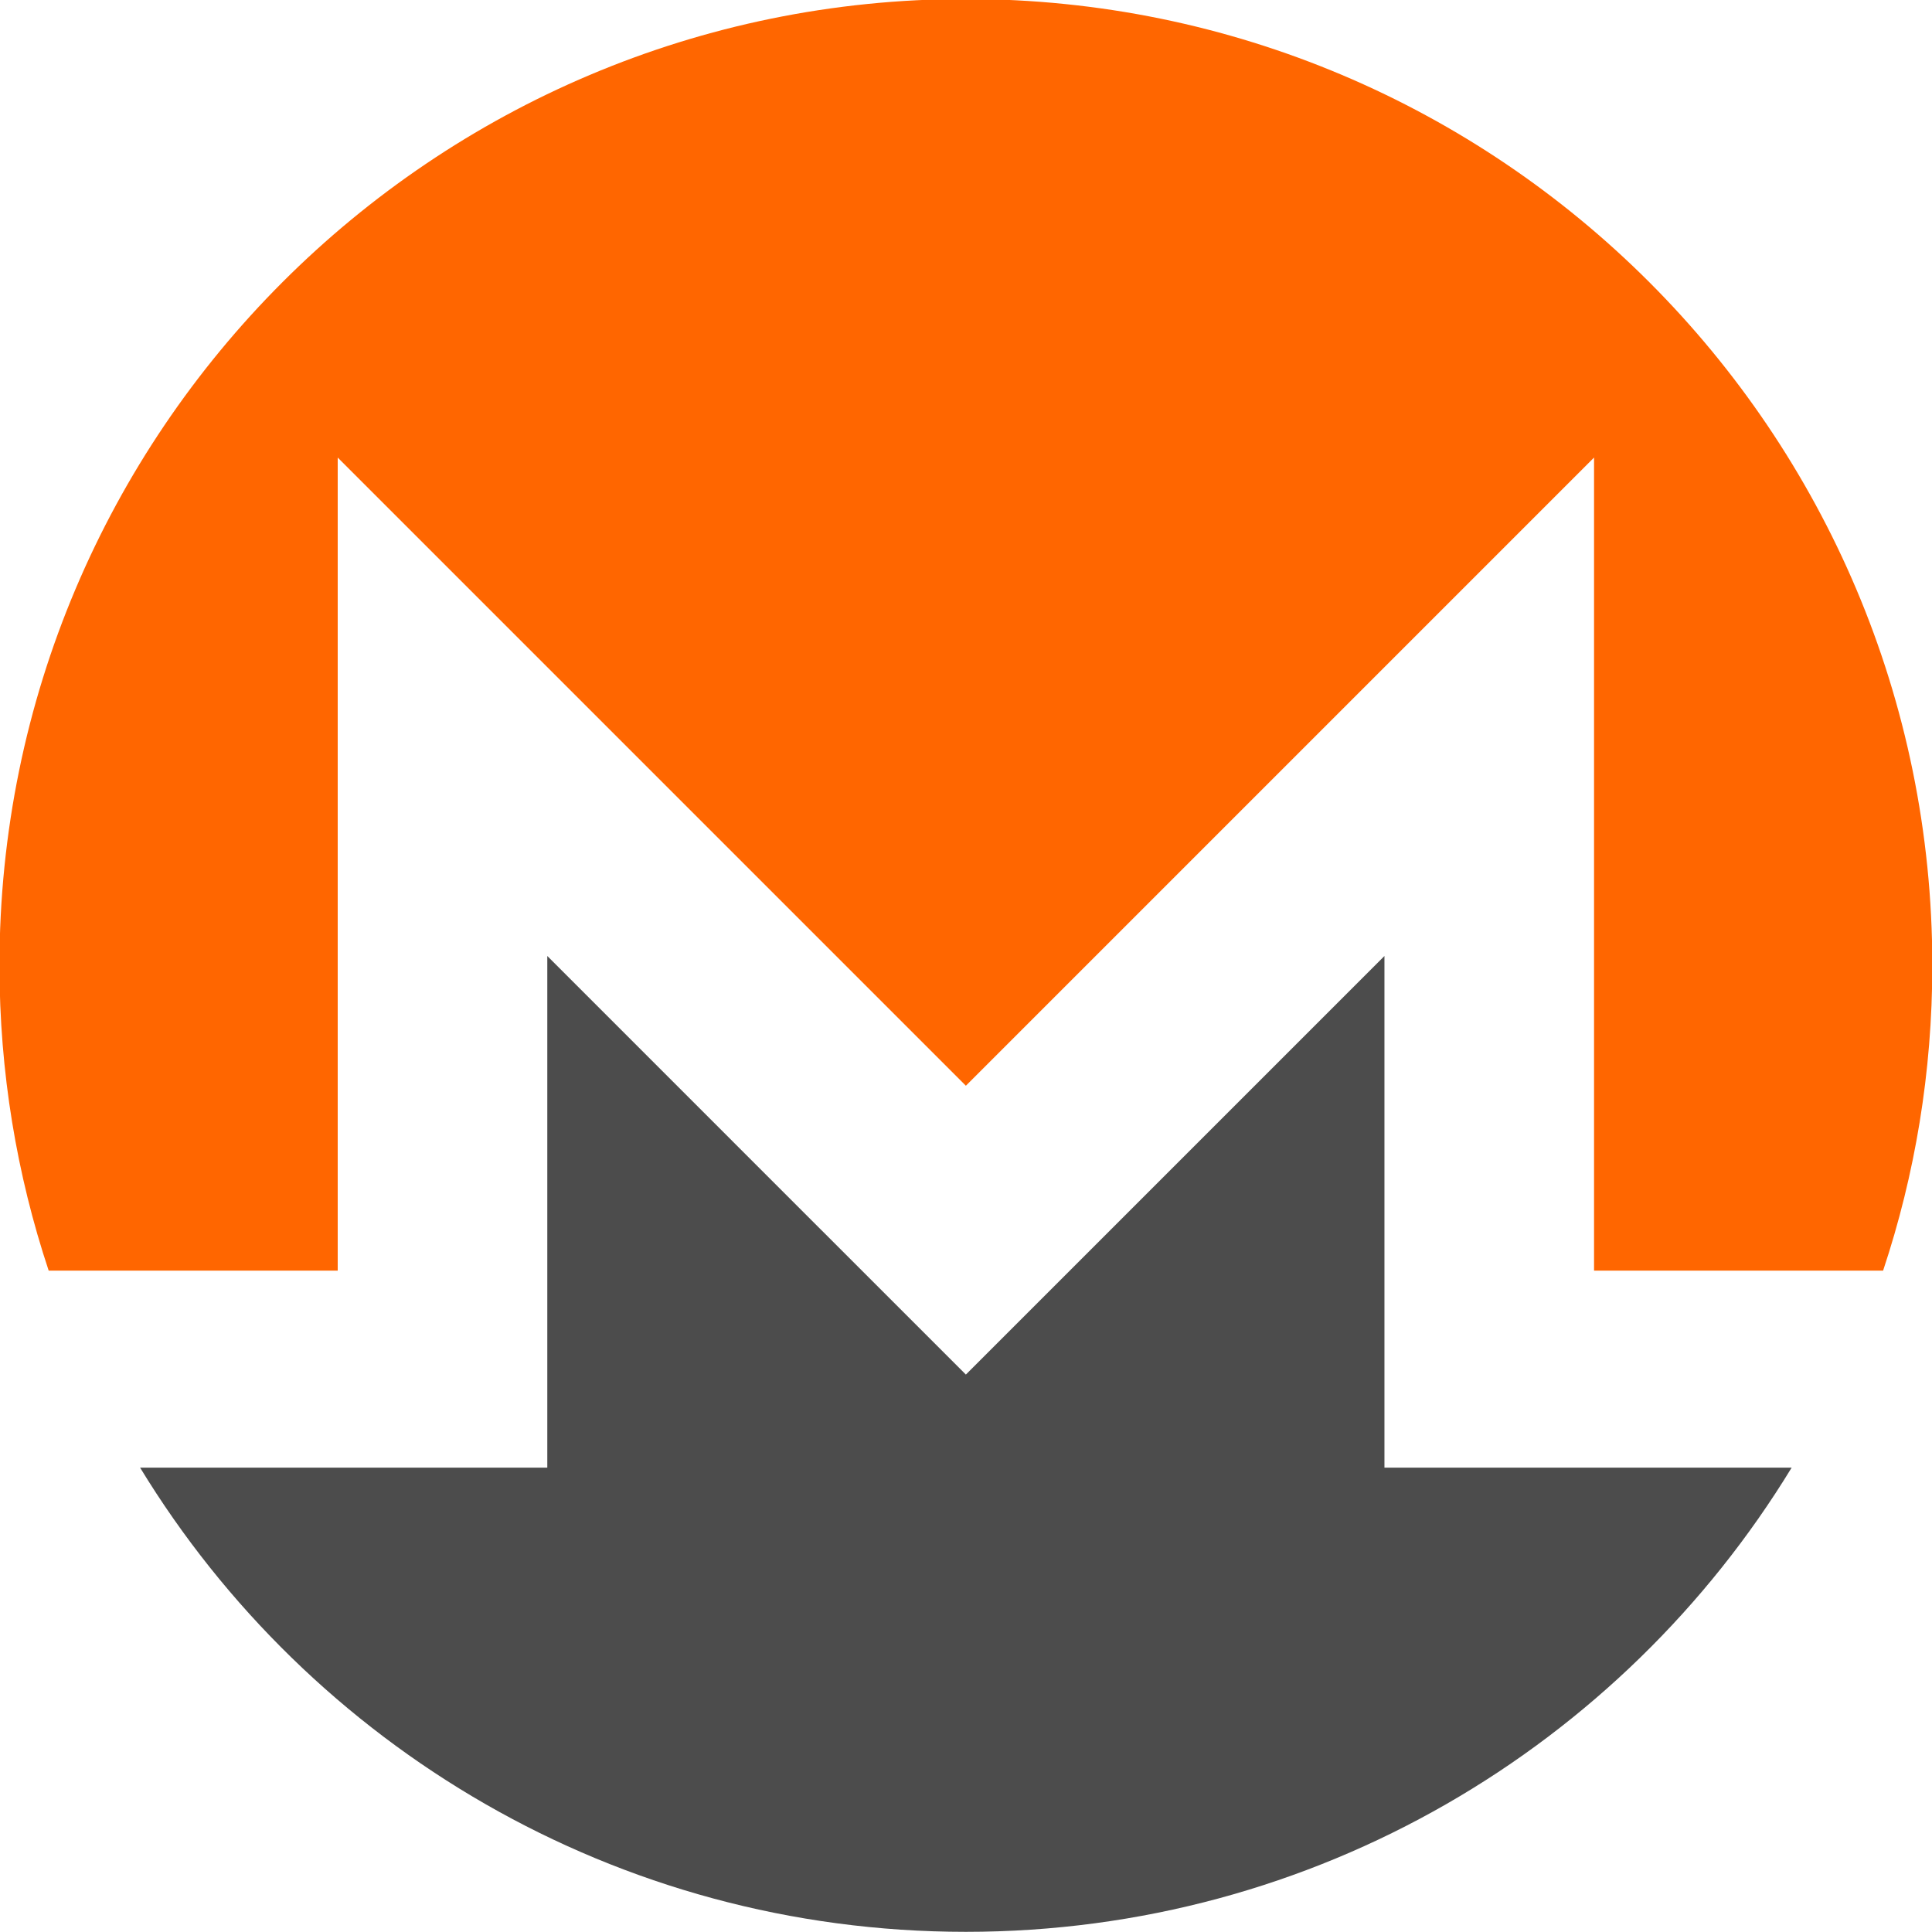 <?xml version="1.0" encoding="UTF-8" standalone="no"?>
<!-- Created with Inkscape (http://www.inkscape.org/) -->

<svg
   width="512"
   height="512"
   viewBox="0 0 512 512"
   version="1.1"
   id="SVGRoot"
   sodipodi:docname="/tmp/ink_ext_XXXXXX.svgTJGK01"
   xmlns:inkscape="http://www.inkscape.org/namespaces/inkscape"
   xmlns:sodipodi="http://sodipodi.sourceforge.net/DTD/sodipodi-0.dtd"
   xmlns="http://www.w3.org/2000/svg"
   xmlns:svg="http://www.w3.org/2000/svg">
  <sodipodi:namedview
     id="namedview978"
     pagecolor="#ffffff"
     bordercolor="#000000"
     borderopacity="0.25"
     inkscape:showpageshadow="2"
     inkscape:pageopacity="0.0"
     inkscape:pagecheckerboard="0"
     inkscape:deskcolor="#d1d1d1"
     inkscape:document-units="px"
     showgrid="true"
     inkscape:zoom="0.25"
     inkscape:cx="967.5"
     inkscape:cy="967.5"
     inkscape:window-width="1499"
     inkscape:window-height="1048"
     inkscape:window-x="0"
     inkscape:window-y="0"
     inkscape:window-maximized="0"
     inkscape:current-layer="layer1">
    <inkscape:grid
       type="xygrid"
       id="grid1101" />
  </sodipodi:namedview>
  <defs
     id="defs973">
    <clipPath
       clipPathUnits="userSpaceOnUse"
       id="clipPath18">
      <path
         d="M 0,4500 H 4500 V 0 H 0 Z"
         id="path16" />
    </clipPath>
  </defs>
  <g
     inkscape:label="Layer 1"
     inkscape:groupmode="layer"
     id="layer1">
    <g
       id="g12"
       transform="matrix(0.231,0,0,-0.231,320.478,614.663)">
      <g
         id="g14"
         clip-path="url(#clipPath18)"
         transform="matrix(0.5,0,0,0.5,-1404.247,428.316)">
        <g
           id="g20"
           transform="translate(2249.969,4467.391)">
          <path
             d="m 0,0 c -1224.422,0 -2217.391,-992.906 -2217.391,-2217.359 0,-244.75 39.672,-480.172 112.938,-700.391 h 663.156 v 1865.641 L 0,-2493.438 1441.313,-1052.109 V -2917.75 H 2104.5 c 73.281,220.219 112.953,455.641 112.953,700.391 C 2217.453,-992.906 1224.484,0 0,0"
             style="fill:#ff6600;fill-opacity:1;fill-rule:nonzero;stroke:none"
             id="path22" />
        </g>
        <g
           id="g24"
           transform="translate(1918.547,1642.594)">
          <path
             d="M 0,0 -629,629.031 V -544.891 h -240.469 -240.437 -453.438 c 389.25,-638.609 1092.282,-1065.093 1894.735,-1065.093 802.437,0 1505.531,426.484 1894.75,1065.093 h -453.469 -430.063 -50.812 V 629.031 L 662.75,0 331.391,-331.359 0.031,0 Z"
             style="fill:#4c4c4c;fill-opacity:1;fill-rule:nonzero;stroke:none"
             id="path26" />
        </g>
      </g>
    </g>
  </g>
</svg>
